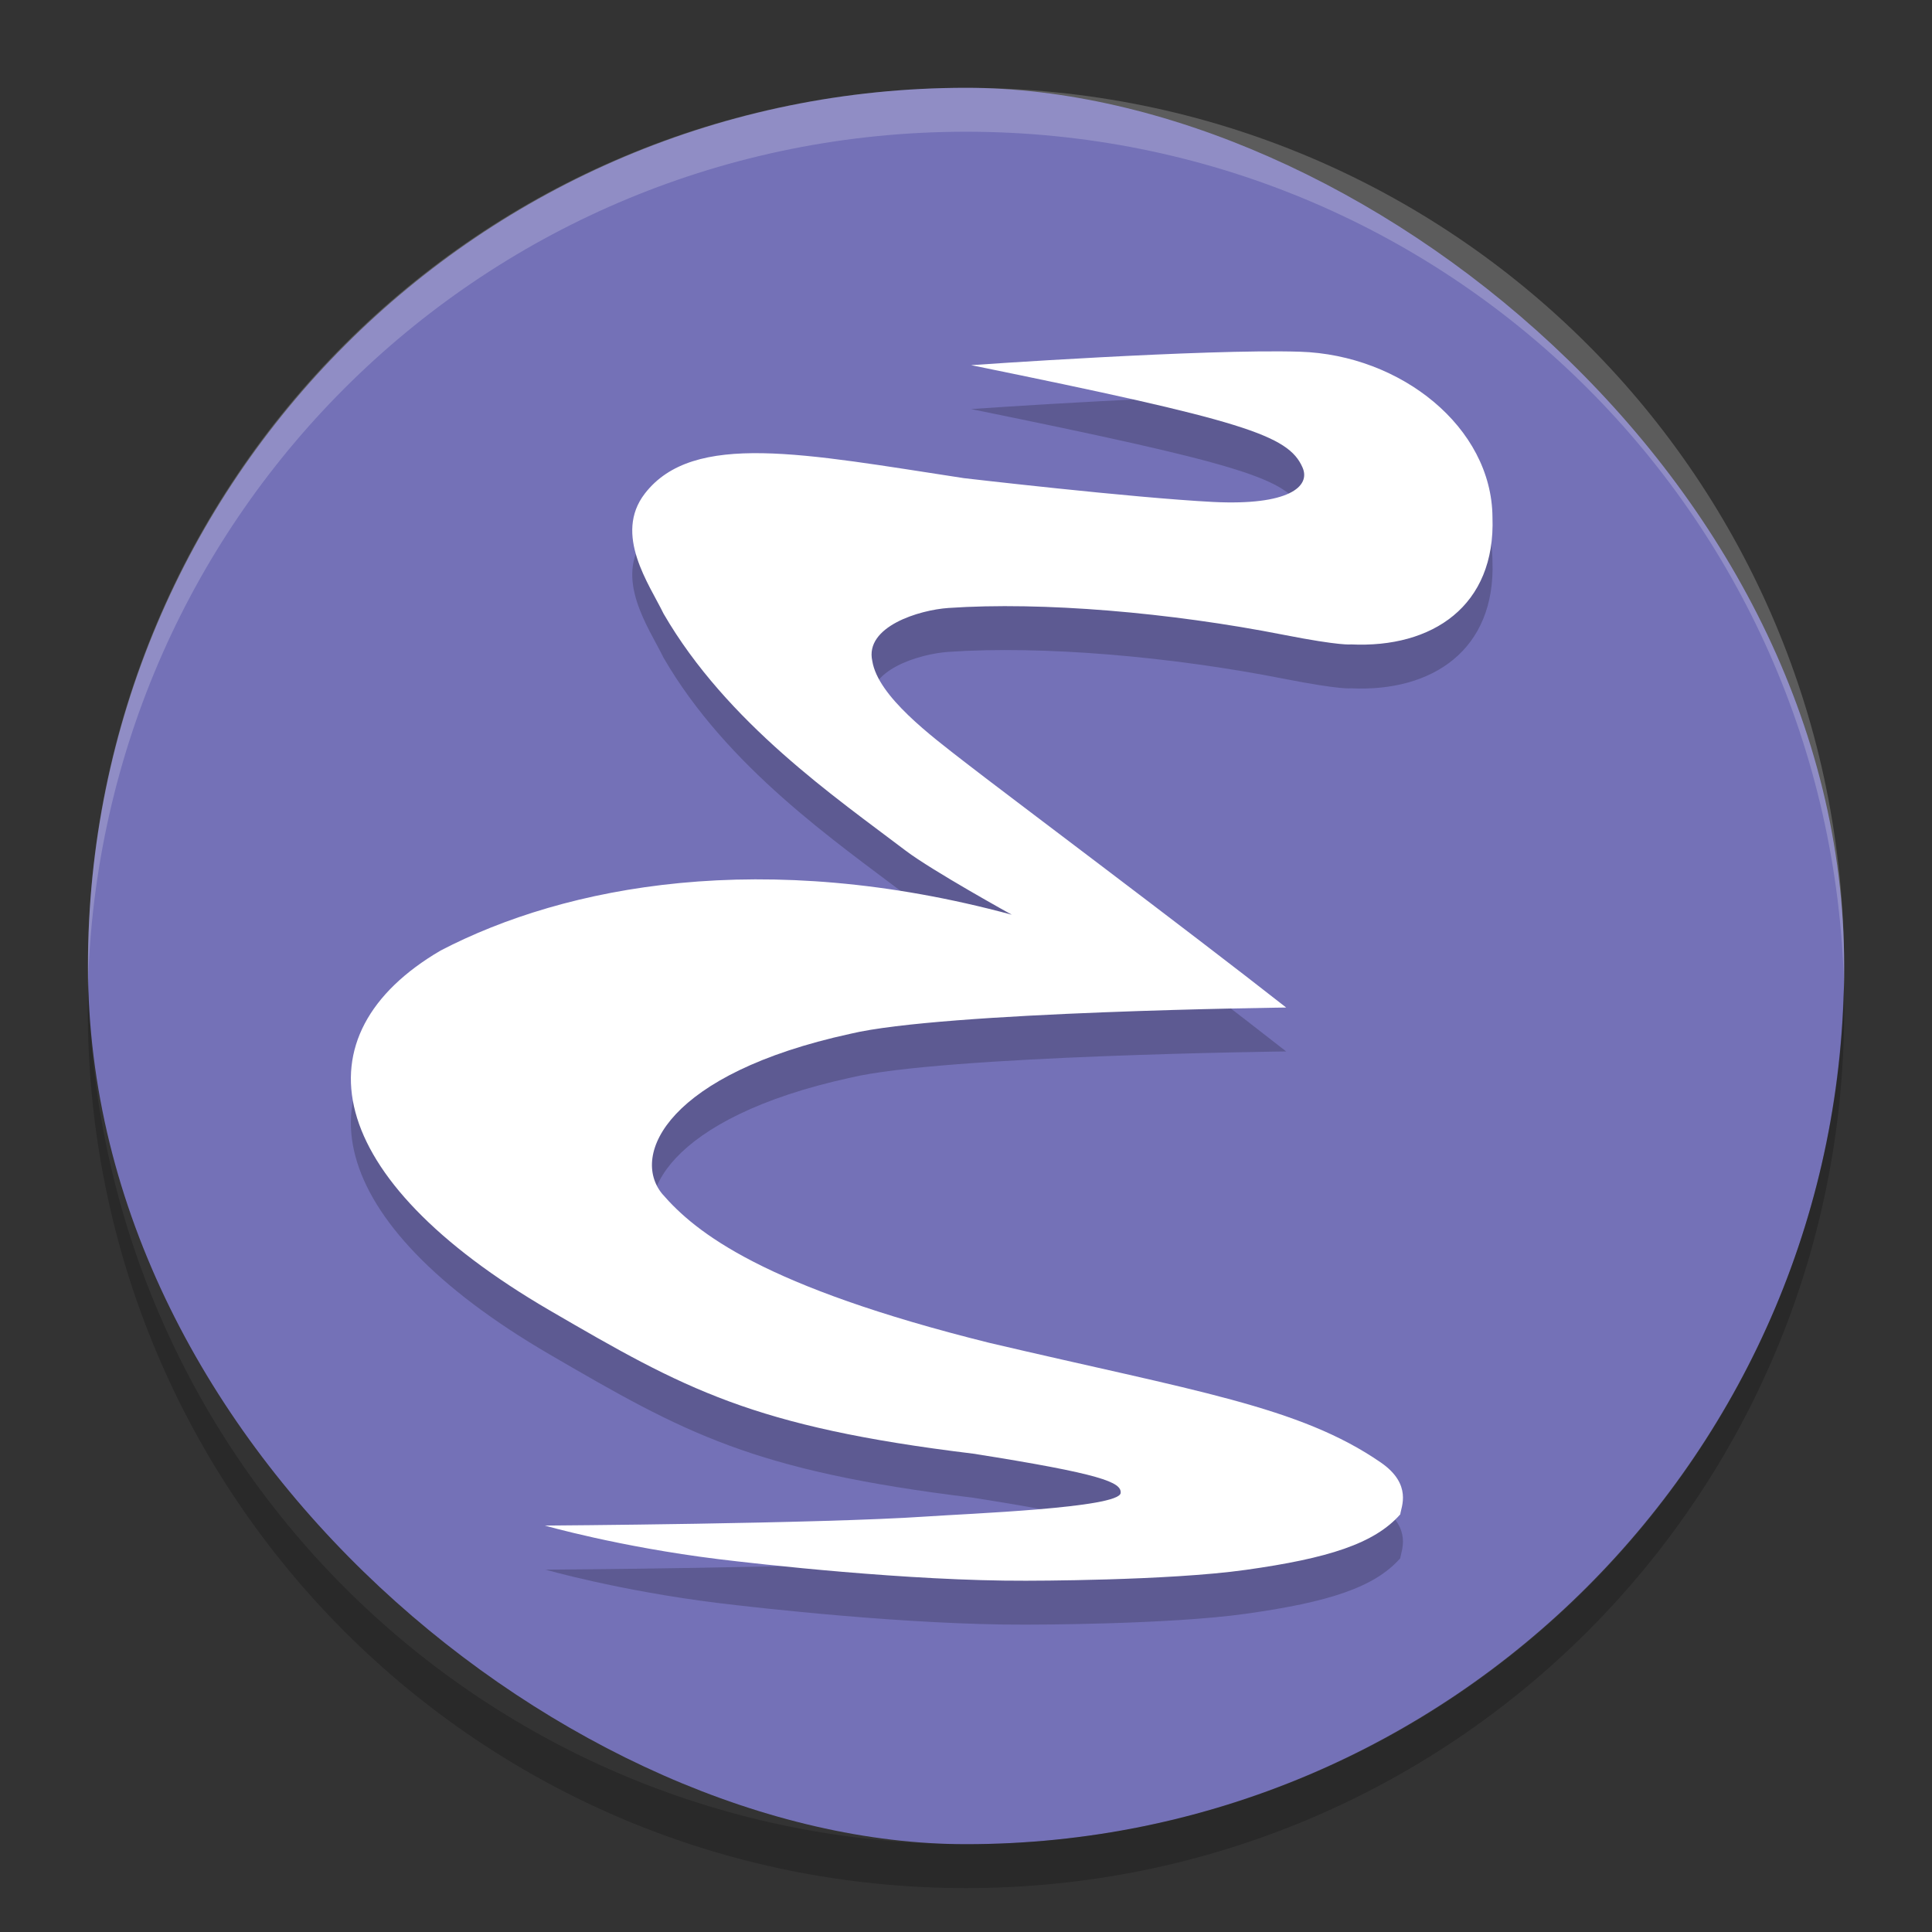 <?xml version="1.0" encoding="UTF-8" standalone="no"?>
<svg xmlns="http://www.w3.org/2000/svg" height="22" width="22" version="1">
 <rect width="100%" height="100%" fill="#333333" stroke="none"/>
 <rect ry="9.999" fill-opacity=".992" rx="10" transform="matrix(0,-1,-1,0,0,0)" height="19.998" width="20" y="-21" x="-21" fill="#7572b8"/>
 <path opacity=".2" fill="#fff" d="m11 1c-5.54 0-9.999 4.46-9.999 10 0 0.084-0.002 0.167 0 0.25 0.132-5.423 4.543-9.75 9.999-9.75s9.867 4.327 9.999 9.75c0.002-0.083 0-0.166 0-0.25 0-5.54-4.459-10-9.999-10z"/>
 <path opacity=".2" d="m1.006 11.25c-0.002 0.084-0.006 0.166-0.006 0.25 0 5.54 4.46 10 10 10s10-4.46 10-10c0-0.084-0.004-0.167-0.006-0.25-0.132 5.423-4.538 9.75-9.994 9.75s-9.862-4.327-9.994-9.75z"/>
 <path opacity=".2" style="enable-background:new" d="m6.205 17.872s0.844 0.242 1.966 0.381c0.455 0.056 2.185 0.252 3.511 0.247 0 0 1.616 0.002 2.507-0.124 0.933-0.131 1.462-0.298 1.756-0.632 0.008-0.08 0.142-0.339-0.221-0.59-0.927-0.64-2.126-0.815-4.455-1.362-2.575-0.64-3.345-1.254-3.729-1.698-0.364-0.445 0.068-1.369 2.143-1.822 1.05-0.253 4.963-0.299 4.963-0.299-1.123-0.882-3.23-2.46-3.661-2.796-0.378-0.294-0.987-0.746-1.052-1.15-0.088-0.393 0.537-0.582 0.868-0.604 1.067-0.073 2.523 0.051 3.818 0.306 0.651 0.128 0.765 0.109 0.765 0.109 0.927 0.044 1.648-0.437 1.611-1.448-0.007-1.026-1.044-1.849-2.192-1.885-1.081-0.034-3.745 0.153-3.745 0.153 3.105 0.633 3.612 0.795 3.774 1.165 0.096 0.218-0.16 0.435-1.015 0.393-0.931-0.046-2.84-0.269-2.84-0.269-1.817-0.277-3.083-0.539-3.634 0.175-0.36 0.466 0.051 1.034 0.213 1.368 0.721 1.245 1.968 2.099 2.759 2.7 0.298 0.226 1.206 0.728 1.206 0.728-2.825-0.764-5.076-0.335-6.504 0.408-1.641 0.961-1.36 2.582 1.243 4.098 1.538 0.895 2.303 1.325 4.821 1.631 1.472 0.232 1.691 0.327 1.68 0.448-0.016 0.171-1.742 0.235-2.216 0.268-1.207 0.082-4.328 0.103-4.344 0.103z"/>
 <path style="enable-background:new" fill="#fff" d="m6.205 17.372s0.844 0.242 1.966 0.381c0.455 0.056 2.185 0.252 3.511 0.247 0 0 1.616 0.002 2.507-0.124 0.933-0.131 1.462-0.298 1.756-0.632 0.008-0.08 0.142-0.339-0.221-0.59-0.927-0.64-2.126-0.815-4.455-1.362-2.575-0.64-3.345-1.254-3.729-1.698-0.364-0.445 0.068-1.369 2.143-1.822 1.05-0.253 4.963-0.299 4.963-0.299-1.123-0.882-3.23-2.46-3.661-2.796-0.378-0.294-0.987-0.746-1.052-1.15-0.088-0.393 0.537-0.582 0.868-0.604 1.067-0.073 2.523 0.051 3.818 0.306 0.651 0.128 0.765 0.109 0.765 0.109 0.927 0.044 1.648-0.437 1.611-1.448-0.007-1.026-1.044-1.849-2.192-1.885-1.081-0.034-3.745 0.153-3.745 0.153 3.105 0.633 3.612 0.795 3.774 1.165 0.096 0.218-0.16 0.435-1.015 0.393-0.931-0.048-2.839-0.271-2.839-0.271-1.817-0.277-3.083-0.539-3.635 0.175-0.36 0.466 0.051 1.034 0.213 1.368 0.721 1.245 1.968 2.099 2.759 2.7 0.298 0.226 1.206 0.728 1.206 0.728-2.825-0.764-5.076-0.335-6.504 0.408-1.641 0.961-1.36 2.582 1.243 4.098 1.538 0.895 2.303 1.325 4.821 1.631 1.472 0.232 1.691 0.327 1.68 0.448-0.016 0.171-1.742 0.235-2.216 0.268-1.207 0.082-4.328 0.103-4.344 0.103z"/>
</svg>
